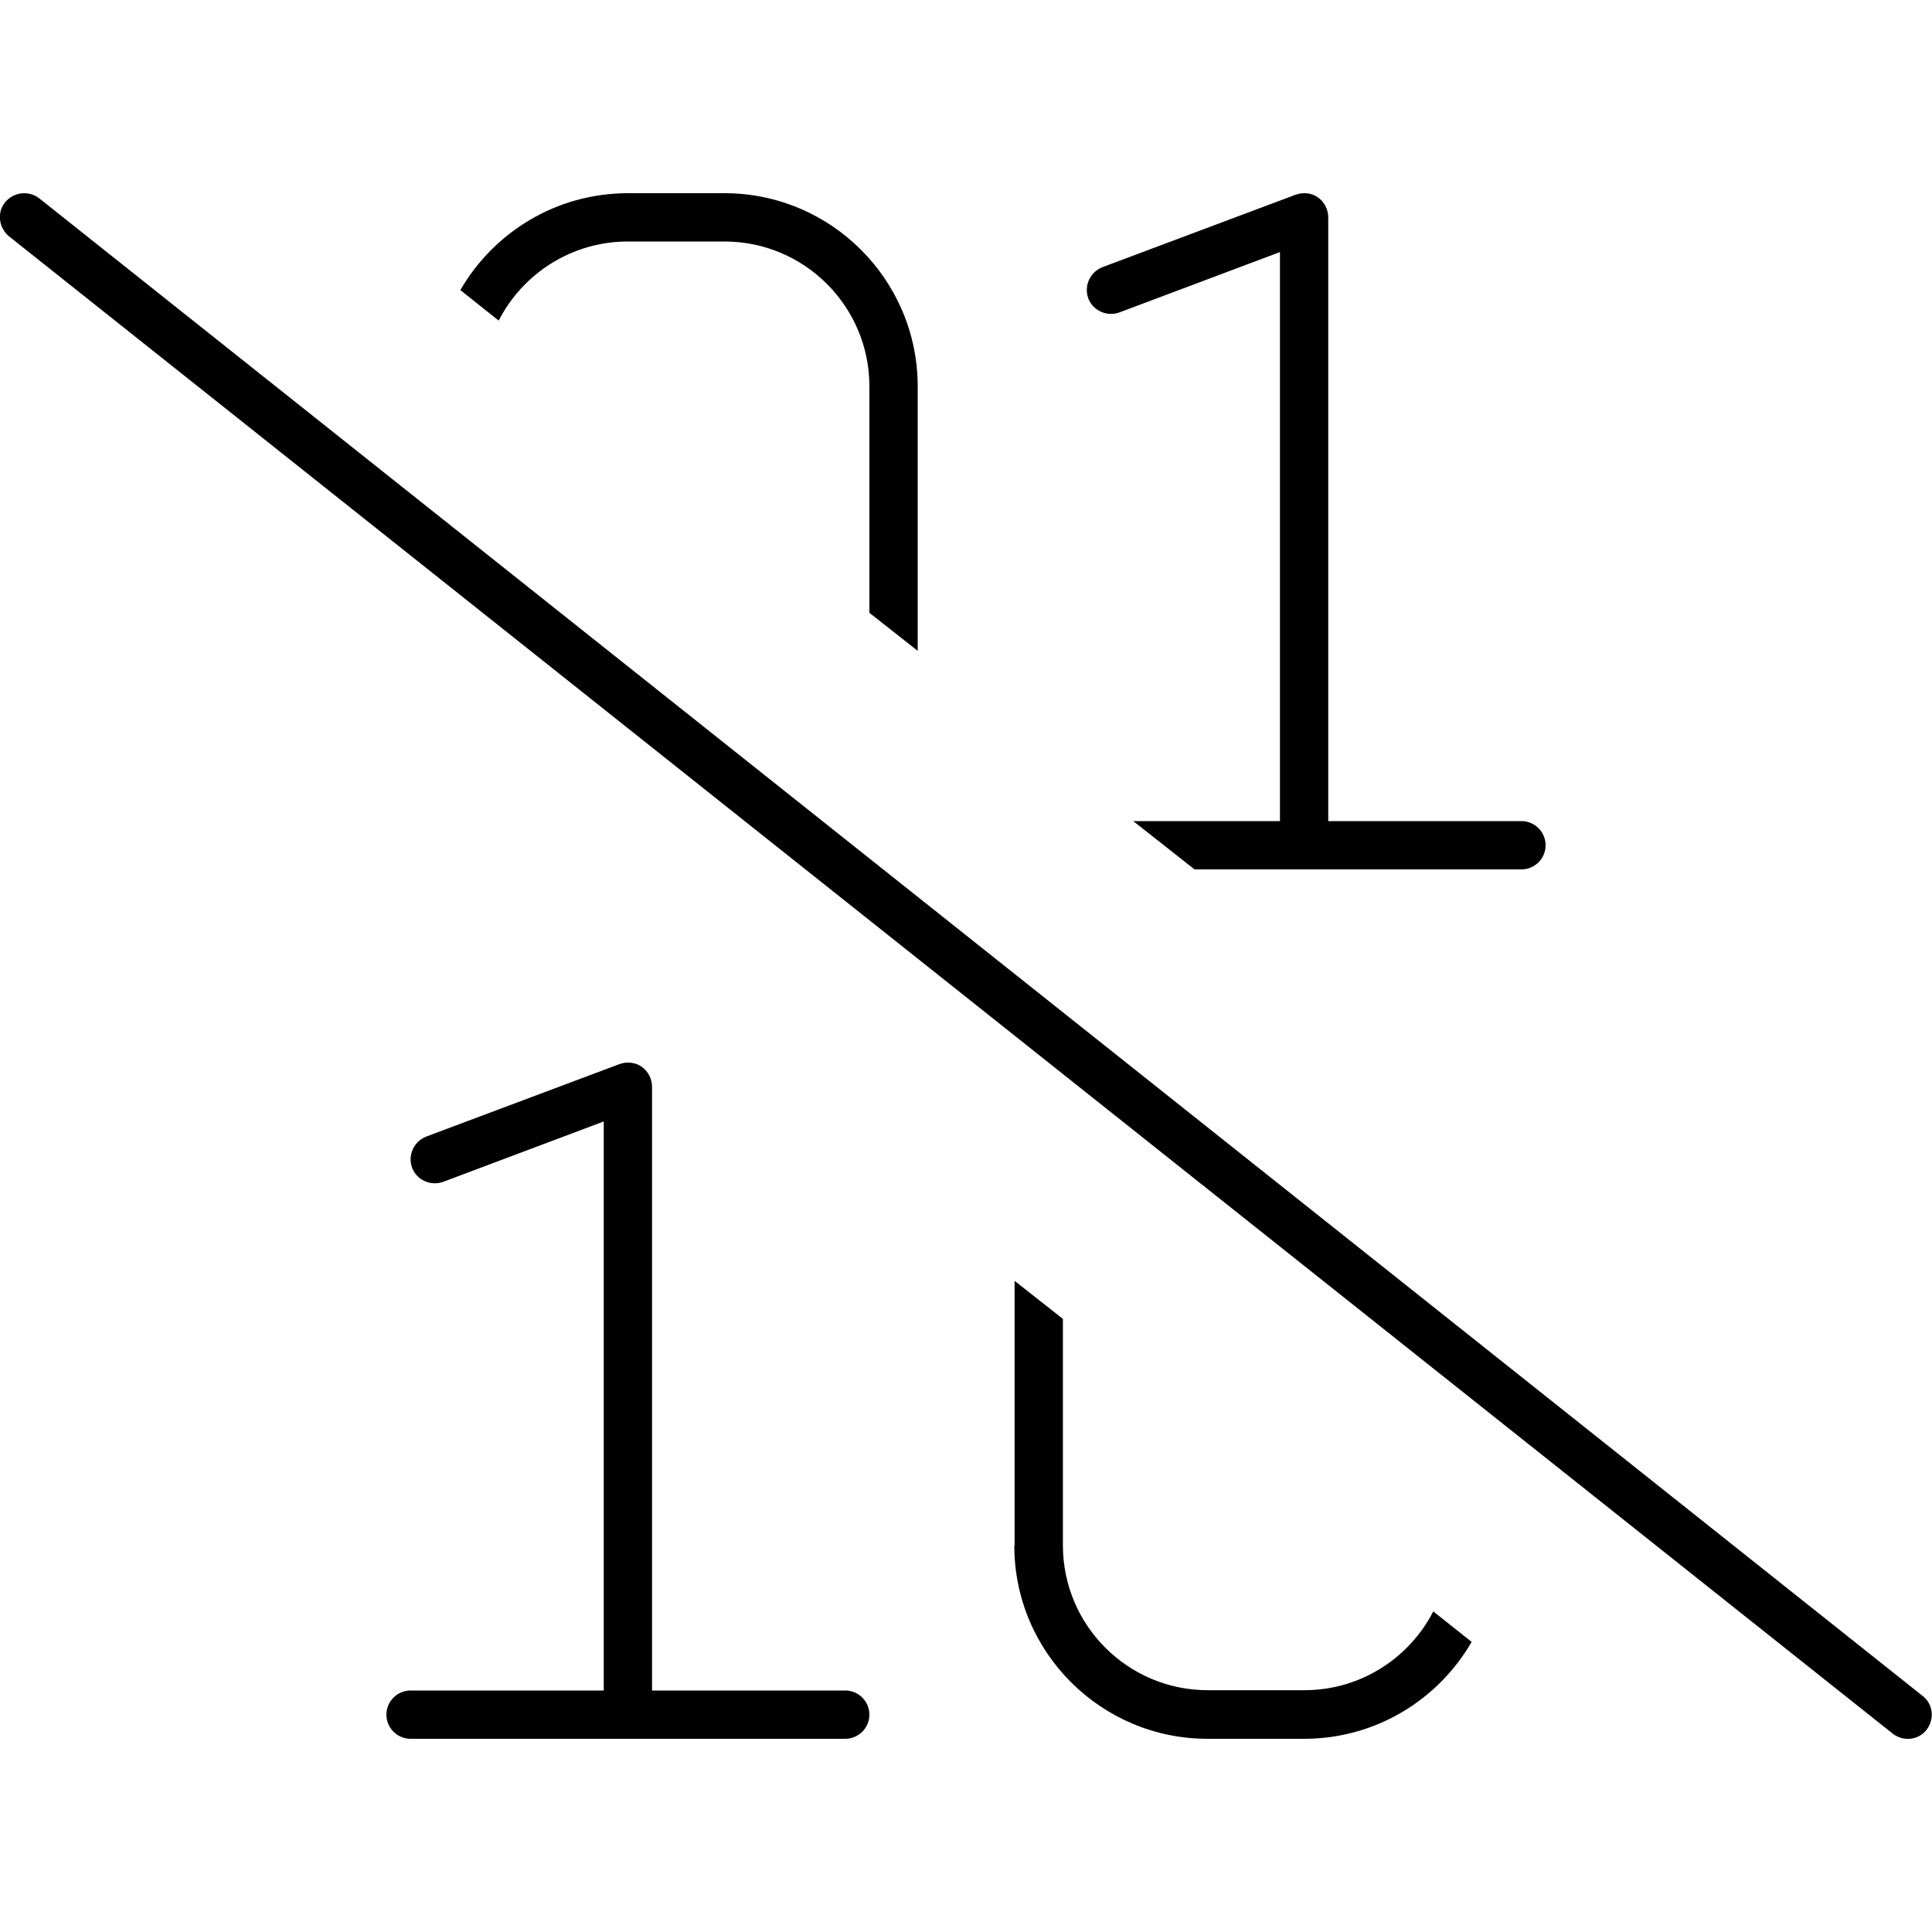 <svg xmlns="http://www.w3.org/2000/svg" width="24" height="24" viewBox="0 0 640 512"><path d="M432 224l72 0c4.4 0 8-3.6 8-8s-3.6-8-8-8l-64 0L440 8c0-2.6-1.3-5.1-3.4-6.6s-4.9-1.8-7.4-.9l-64 24c-4.1 1.6-6.2 6.2-4.7 10.3s6.2 6.2 10.3 4.7L424 19.5 424 208l-48.6 0 20.3 16 36.3 0zM304 64c0-35.3-28.7-64-64-64L208 0c-23.7 0-44.4 12.9-55.5 32.1l12.7 10.1C173.2 26.6 189.4 16 208 16l32 0c26.5 0 48 21.5 48 48l0 75 16 12.6L304 64zm32 384c0 35.3 28.7 64 64 64l32 0c23.7 0 44.4-12.9 55.5-32.1l-12.7-10.1c-8 15.5-24.1 26.1-42.7 26.1l-32 0c-26.5 0-48-21.5-48-48l0-75-16-12.6 0 87.6zM216 296c0-2.6-1.3-5.1-3.4-6.6s-4.9-1.8-7.4-.9l-64 24c-4.1 1.6-6.2 6.2-4.7 10.3s6.2 6.2 10.3 4.7L200 307.5 200 496l-64 0c-4.4 0-8 3.6-8 8s3.6 8 8 8l72 0 72 0c4.4 0 8-3.6 8-8s-3.6-8-8-8l-64 0 0-200zM13 1.7C9.5-1 4.5-.4 1.7 3S-.4 11.5 3 14.3l624 496c3.5 2.7 8.5 2.2 11.2-1.3s2.2-8.5-1.3-11.2L13 1.7z"/></svg>